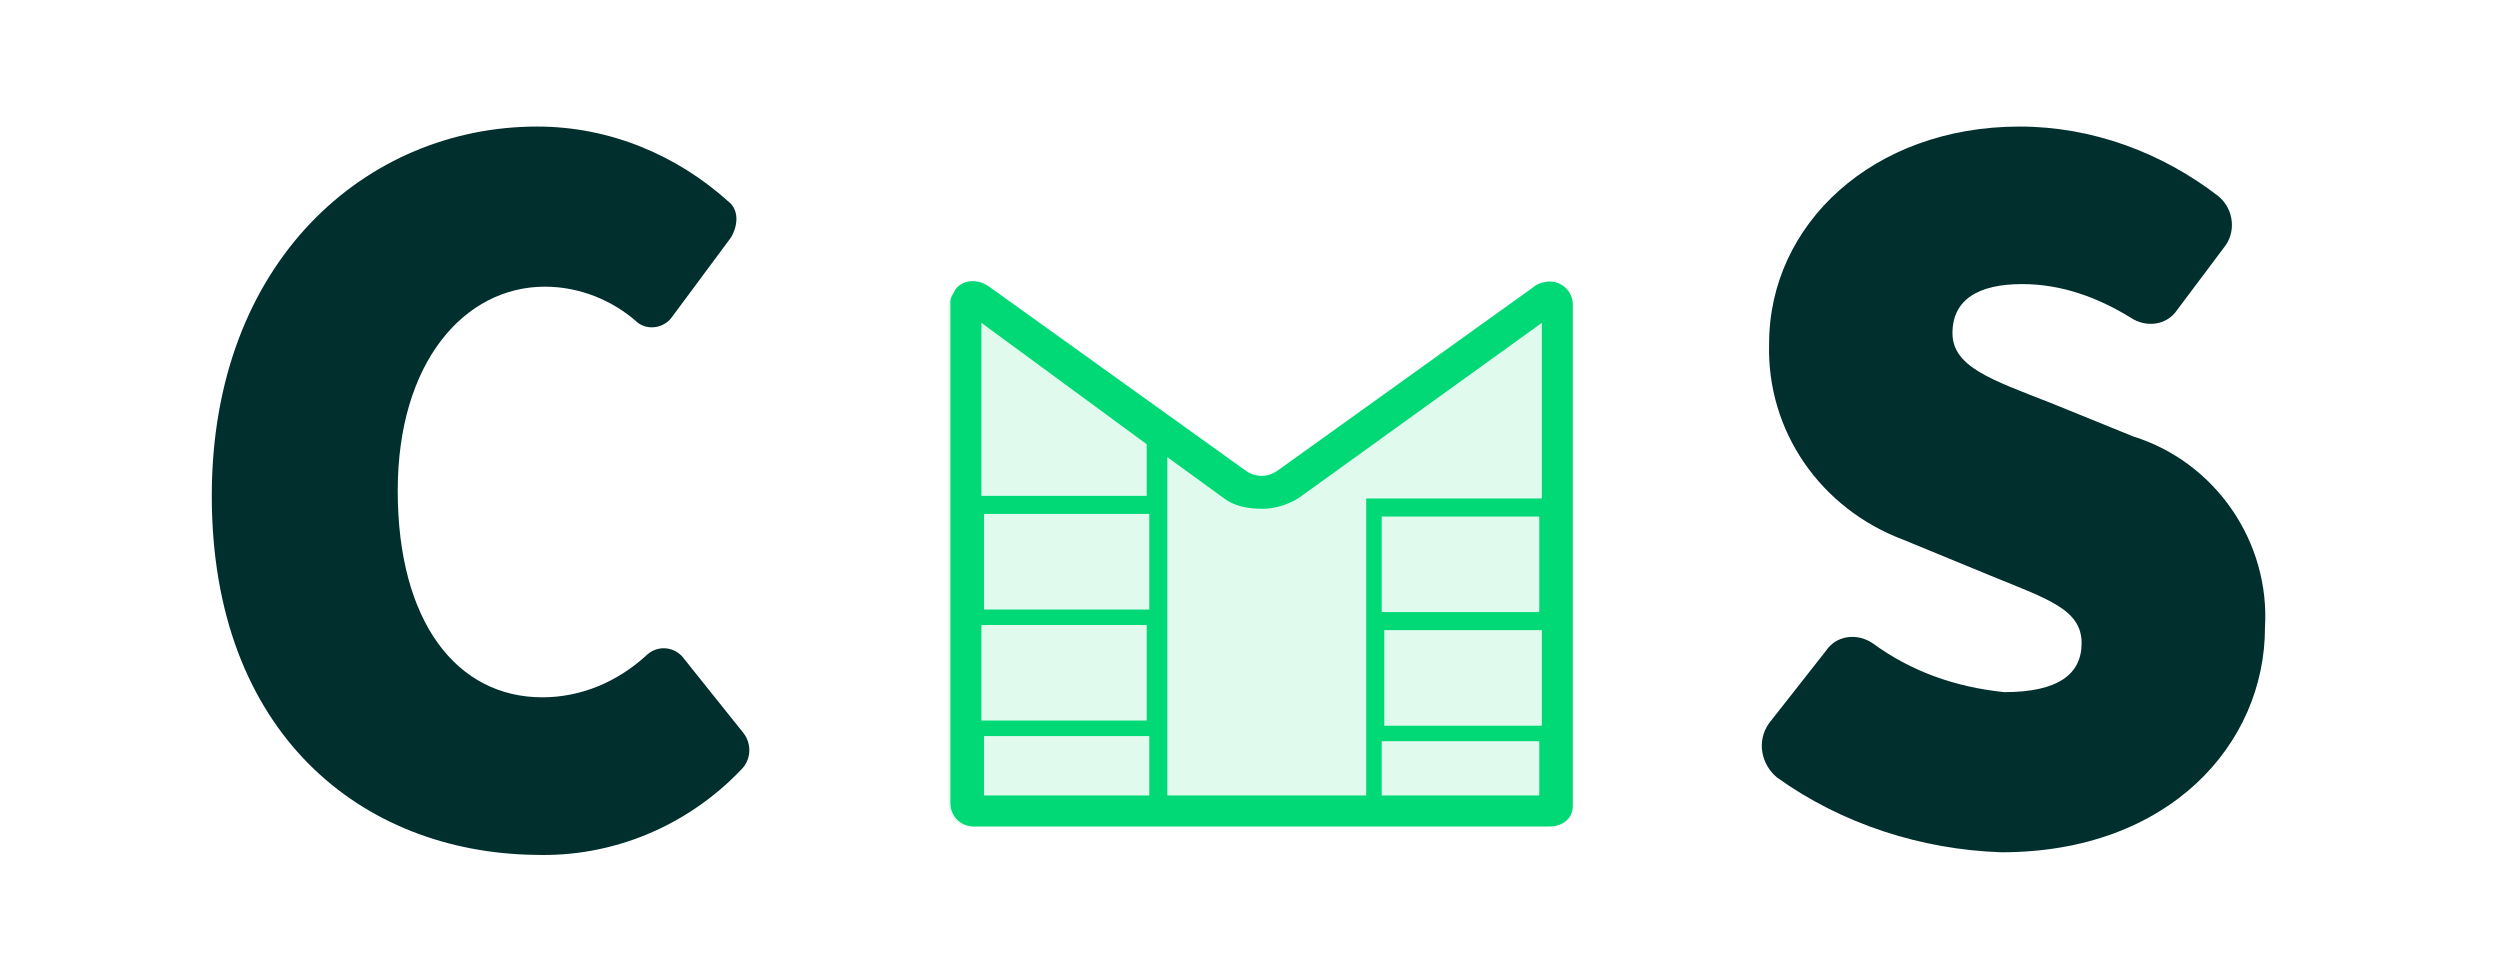 <?xml version="1.0" encoding="utf-8"?>
<!-- Generator: Adobe Illustrator 25.4.1, SVG Export Plug-In . SVG Version: 6.00 Build 0)  -->
<svg version="1.1" id="Calque_1" xmlns="http://www.w3.org/2000/svg" xmlns:xlink="http://www.w3.org/1999/xlink" x="0px" y="0px"
	 viewBox="0 0 96.8 37.4" style="enable-background:new 0 0 96.8 37.4;" xml:space="preserve">
<style type="text/css">
	.st0{fill:#012F2D;}
	.st1{opacity:0.118;fill:#00D975;enable-background:new    ;}
	.st2{fill:#00D975;}
</style>
<path id="Tracé_107" class="st0" d="M8.2,19.2c0-9.1,6-14.3,12.6-14.3c2.8,0,5.4,1.1,7.4,2.9c0.4,0.3,0.4,0.9,0.1,1.4l0,0L26,12.3
	c-0.3,0.4-0.9,0.5-1.3,0.2c-1-0.9-2.3-1.4-3.6-1.4c-3.1,0-5.7,2.9-5.7,7.9c0,5.1,2.3,8,5.6,8c1.5,0,2.9-0.6,4-1.6
	c0.4-0.4,1-0.4,1.4,0l0,0l2.4,3c0.3,0.4,0.3,1-0.1,1.4c-2.1,2.2-5,3.4-8,3.3C14,33,8.2,28.4,8.2,19.2z"/>
<path id="Tracé_108" class="st0" d="M68.5,28l2.2-2.8c0.4-0.6,1.2-0.7,1.8-0.3c1.5,1.1,3.2,1.7,5.1,1.9c2.1,0,3-0.7,3-1.9
	c0-1.3-1.3-1.7-3.5-2.6l-3.4-1.4c-3.2-1.2-5.3-4.2-5.2-7.6c0-4.6,4-8.4,9.7-8.4c2.8,0,5.5,1,7.7,2.7c0.6,0.5,0.7,1.4,0.2,2L84.3,12
	c-0.4,0.6-1.2,0.7-1.8,0.3c-1.3-0.8-2.7-1.3-4.2-1.3c-1.7,0-2.7,0.6-2.7,1.9s1.5,1.8,3.8,2.7l3.2,1.3c3.2,1,5.3,4.1,5.1,7.4
	c0,4.5-3.7,8.7-10.2,8.7c-3.1-0.1-6.2-1.1-8.7-2.9C68.2,29.6,68,28.7,68.5,28C68.5,28.1,68.5,28,68.5,28z"/>
<g id="Groupe_5" transform="translate(38.421 18.92)">
	<path id="Tracé_109" class="st1" d="M-1.7-7.1v19.3c0,0.5,0.4,0.9,0.9,0.9l0,0h22.3c0.5,0,0.9-0.3,0.9-0.8l0,0V-7.1
		c0-0.5-0.5-0.9-1-0.9c-0.2,0-0.4,0.1-0.6,0.3l-9.9,7.1c-0.4,0.3-0.9,0.3-1.3,0l-9.7-7.1c-0.4-0.4-1-0.3-1.3,0
		C-1.6-7.5-1.7-7.3-1.7-7.1z"/>
</g>
<path id="Tracé_110" class="st2" d="M60,10.9c-0.2,0-0.5,0.1-0.6,0.2l-9.9,7.1c-0.4,0.3-0.9,0.3-1.3,0l-9.9-7.1
	c-0.4-0.3-1-0.3-1.3,0.1c-0.1,0.2-0.2,0.3-0.2,0.5v19.4c0,0.5,0.4,0.9,0.9,0.9l0,0H60c0.5,0,0.9-0.3,0.9-0.8l0,0V11.8
	C60.9,11.3,60.5,10.9,60,10.9z M48.9,19.7c0.5,0,1.1-0.2,1.5-0.5l9.3-6.7v6.8h-6.8v11.5h-7.7V17.7l2.2,1.6
	C47.8,19.6,48.3,19.7,48.9,19.7z M53.5,23.7V20h6.1v3.7H53.5z M59.7,24.4v3.7h-6.1v-3.7H59.7z M44.4,24.2v3.7H38v-3.7H44.4z
	 M38.1,23.6v-3.7h6.4v3.7H38.1z M44.4,17.2v2H38v-6.7L44.4,17.2z M38.1,28.5h6.4v2.3h-6.4V28.5z M53.5,30.8v-2.1h6.1v2.1H53.5z"/>
</svg>
